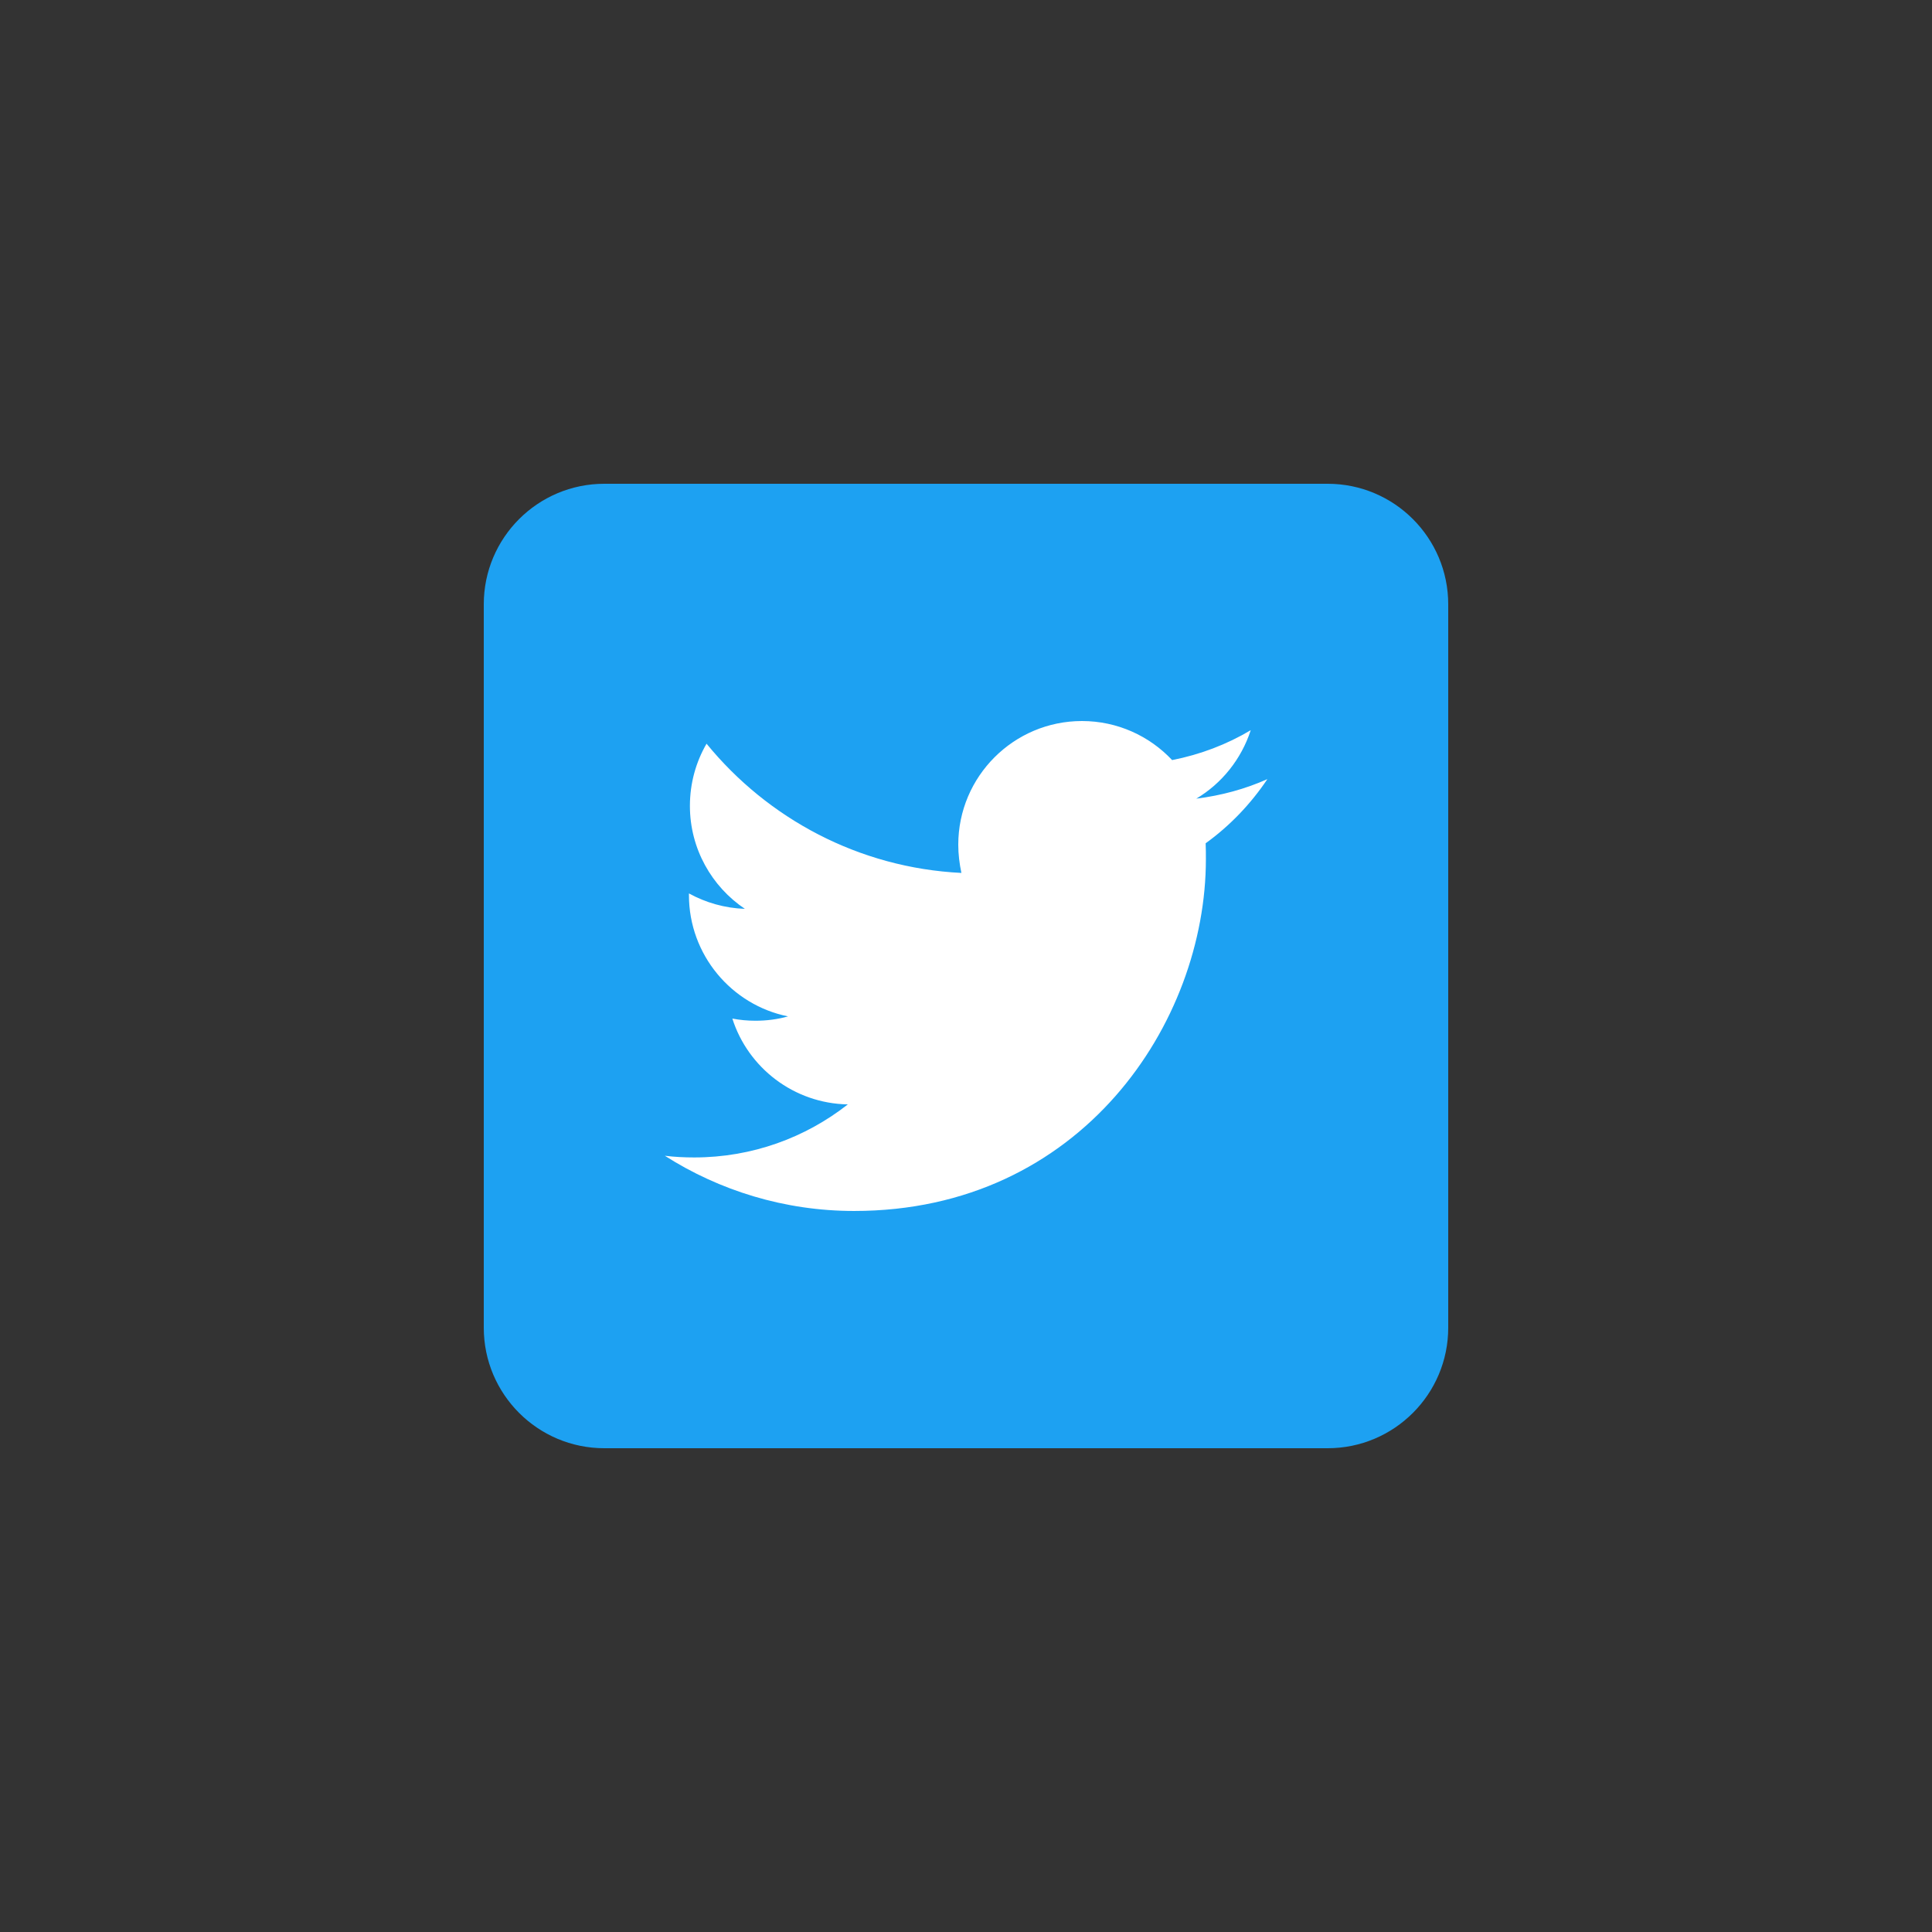 <?xml version="1.0" encoding="UTF-8" standalone="no" ?>
<!DOCTYPE svg PUBLIC "-//W3C//DTD SVG 1.1//EN" "http://www.w3.org/Graphics/SVG/1.1/DTD/svg11.dtd">
<svg xmlns="http://www.w3.org/2000/svg" xmlns:xlink="http://www.w3.org/1999/xlink" version="1.1" width="100" height="100" viewBox="0 0 400 400" xml:space="preserve">
<rect x="0" y="0" width="400" height="400" fill="#333333" stroke="none"/>
<desc>Created with Fabric.js 3.6.2</desc>
<defs>
</defs>
<g transform="matrix(0.39 0 0 0.39 200 200)" id="Dark_Blue"  >
<path style="stroke: none; stroke-width: 1; stroke-dasharray: none; stroke-linecap: butt; stroke-dashoffset: 0; stroke-linejoin: round; stroke-miterlimit: 2; fill: rgb(29,161,242); fill-rule: nonzero; opacity: 1;"  transform=" translate(-256, -256)" d="M 448 512 l -384 0 c -35.328 0 -64 -28.672 -64 -64 l 0 -384 c 0 -35.328 28.672 -64 64 -64 l 384 0 c 35.328 0 64 28.672 64 64 l 0 384 c 0 35.328 -28.672 64 -64 64 Z" stroke-linecap="round" />
</g>
<g transform="matrix(0.39 0 0 0.39 200.02 200)" id="Logo__x2014__FIXED"  >
<path style="stroke: none; stroke-width: 1; stroke-dasharray: none; stroke-linecap: butt; stroke-dashoffset: 0; stroke-linejoin: round; stroke-miterlimit: 2; fill: rgb(255,255,255); fill-rule: nonzero; opacity: 1;"  transform=" translate(-256.06, -256)" d="M 196.608 386.048 c 120.704 0 186.752 -100.096 186.752 -186.752 c 0 -2.816 0 -5.632 -0.128 -8.448 c 12.8 -9.216 23.936 -20.864 32.768 -34.048 c -11.776 5.248 -24.448 8.704 -37.76 10.368 c 13.568 -8.064 23.936 -20.992 28.928 -36.352 c -12.672 7.552 -26.752 12.928 -41.728 15.872 c -12.032 -12.8 -29.056 -20.736 -47.872 -20.736 c -36.224 0 -65.664 29.44 -65.664 65.664 c 0 5.12 0.64 10.112 1.664 14.976 c -54.528 -2.688 -102.912 -28.928 -135.296 -68.608 c -5.632 9.728 -8.832 20.992 -8.832 33.024 c 0 22.784 11.648 42.88 29.184 54.656 c -10.752 -0.384 -20.864 -3.328 -29.696 -8.192 l 0 0.896 c 0 31.744 22.656 58.368 52.608 64.384 c -5.504 1.536 -11.264 2.304 -17.28 2.304 c -4.224 0 -8.32 -0.384 -12.288 -1.152 c 8.32 26.112 32.64 45.056 61.312 45.568 c -22.528 17.664 -50.816 28.16 -81.536 28.16 c -5.248 0 -10.496 -0.256 -15.616 -0.896 c 28.928 18.432 63.488 29.312 100.48 29.312" stroke-linecap="round" />
</g>
</svg>